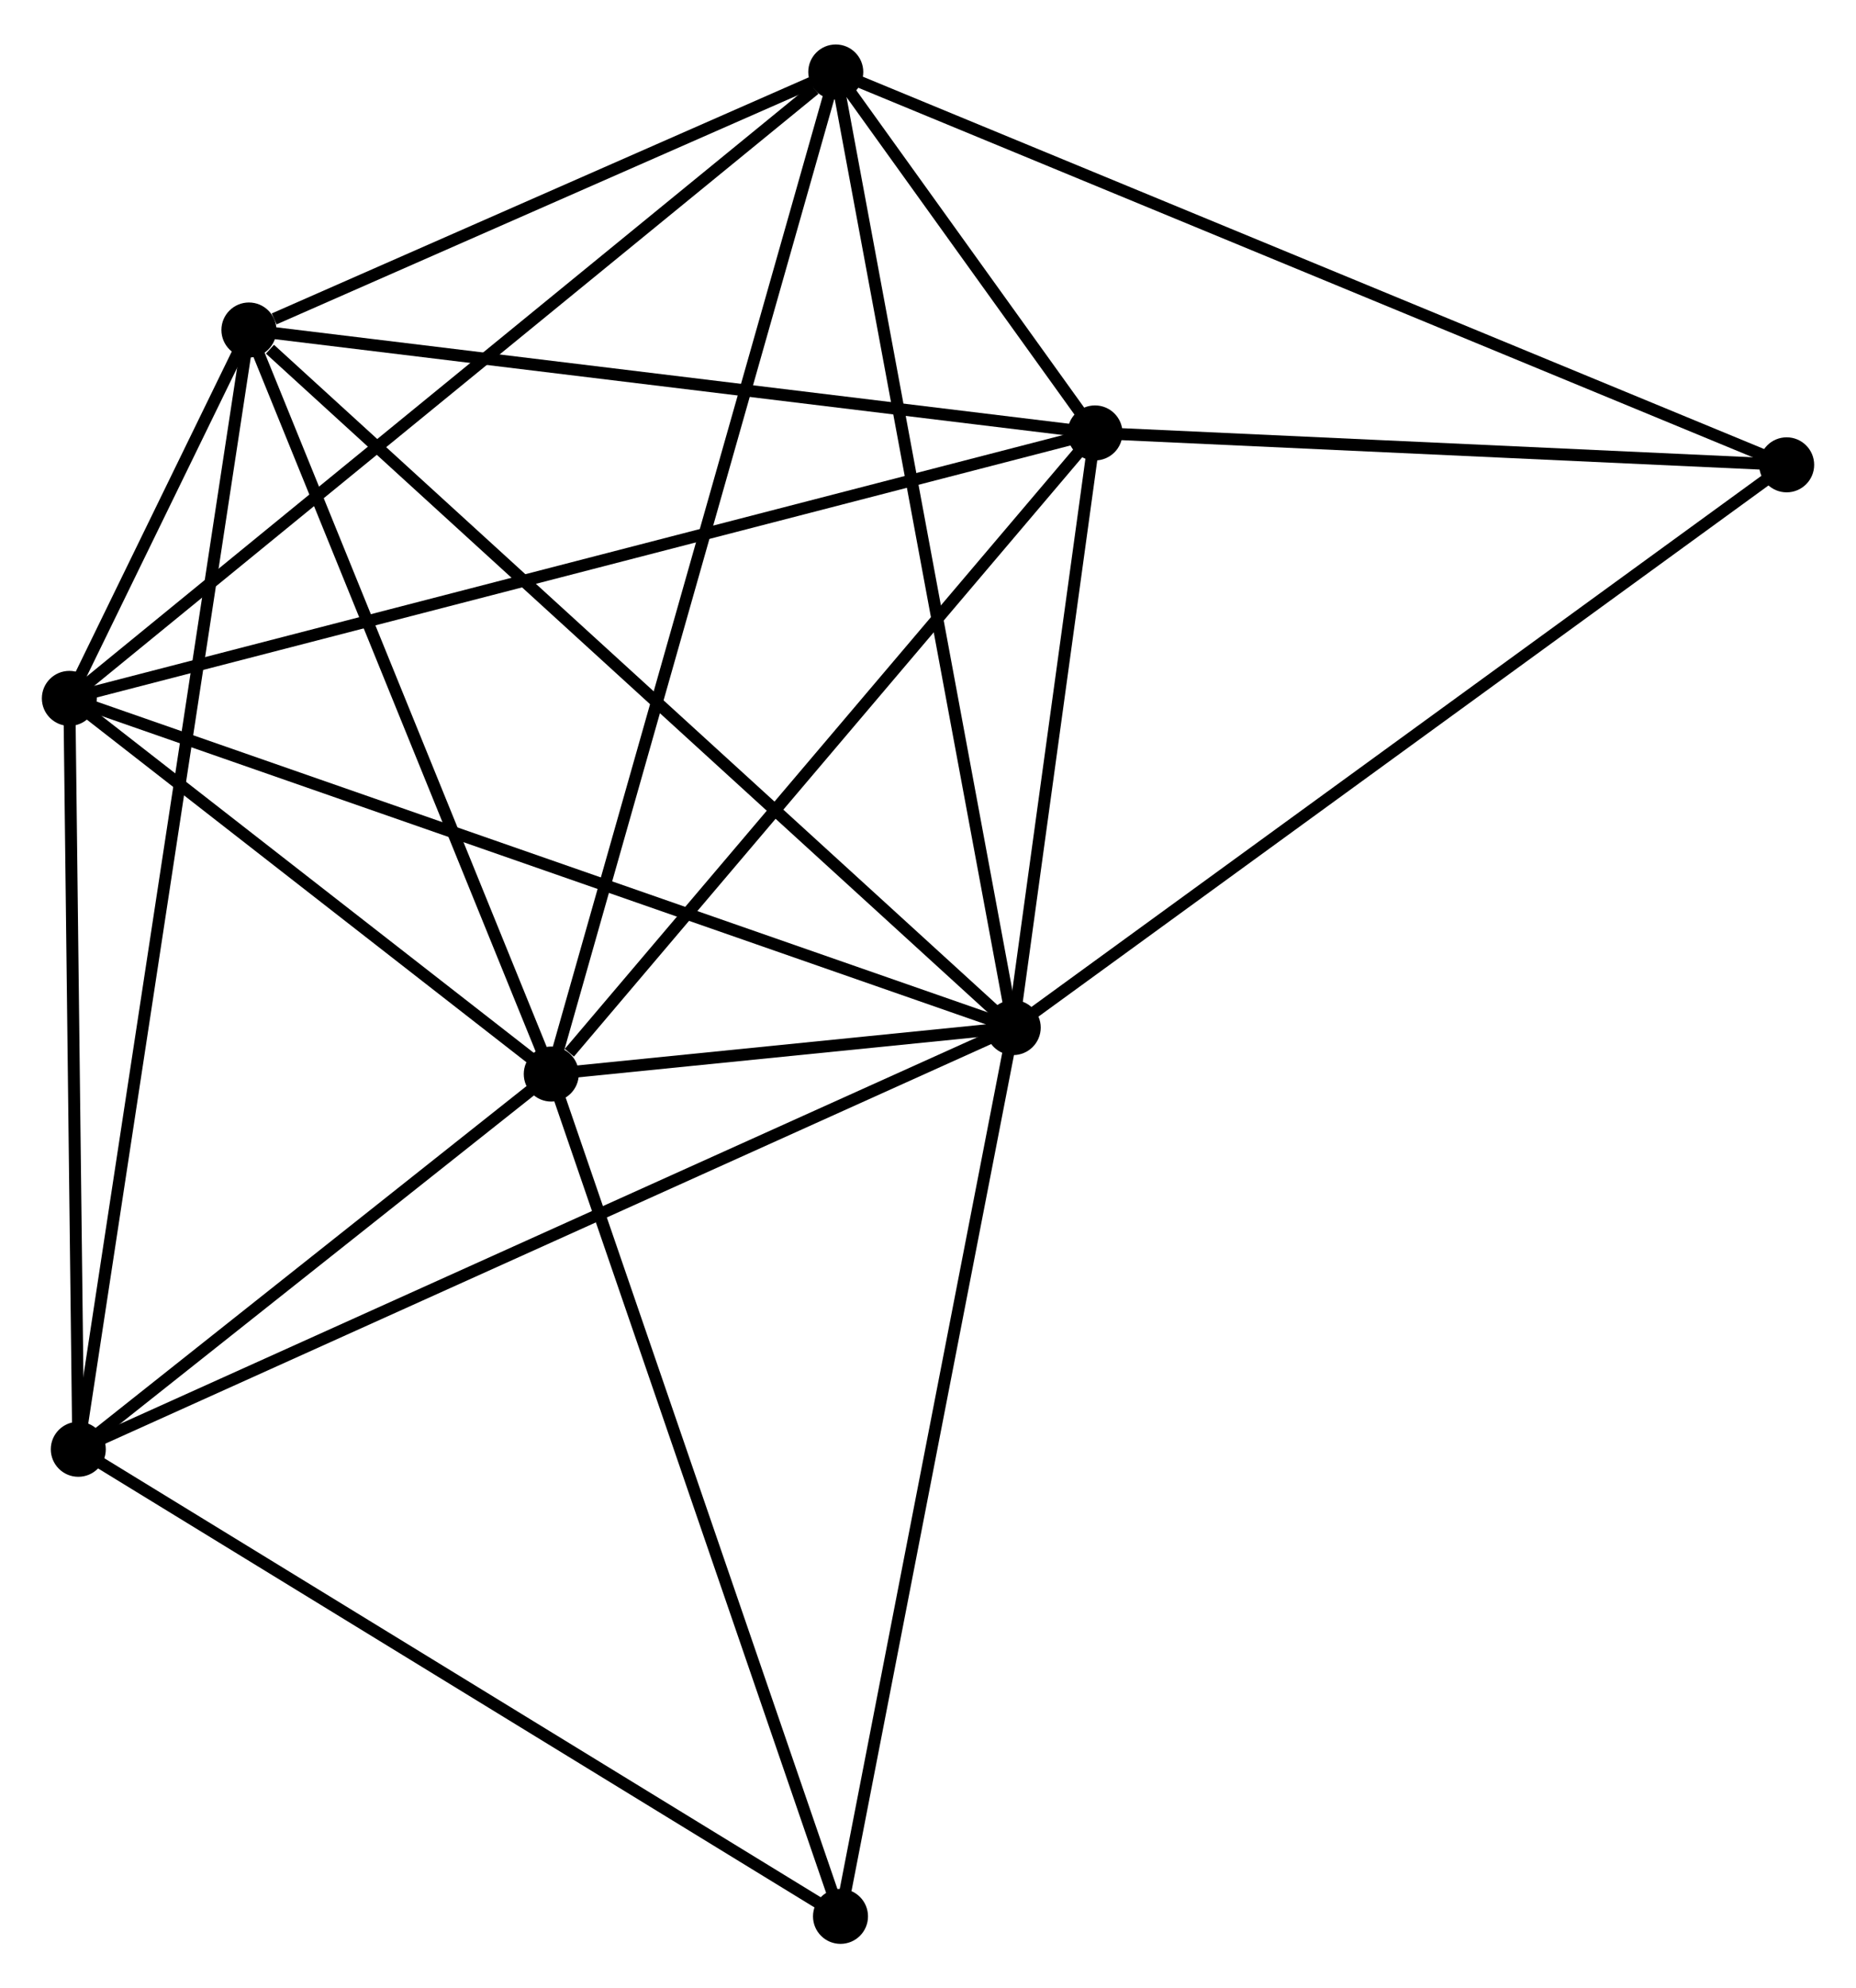 <?xml version="1.0" encoding="UTF-8" standalone="no"?>
<!DOCTYPE svg PUBLIC "-//W3C//DTD SVG 1.1//EN"
 "http://www.w3.org/Graphics/SVG/1.1/DTD/svg11.dtd">
<!-- Generated by graphviz version 2.36.0 (20140111.2315)
 -->
<!-- Title: %3 Pages: 1 -->
<svg width="155pt" height="166pt"
 viewBox="0.00 0.00 155.21 165.79" xmlns="http://www.w3.org/2000/svg" xmlns:xlink="http://www.w3.org/1999/xlink">
<g id="graph0" class="graph" transform="scale(1 1) rotate(0) translate(4 161.794)">
<title>%3</title>
<!-- 0 -->
<g id="node1" class="node"><title>0</title>
<ellipse fill="black" stroke="black" cx="80.732" cy="-76.105" rx="1.8" ry="1.8"/>
</g>
<!-- 1 -->
<g id="node2" class="node"><title>1</title>
<ellipse fill="black" stroke="black" cx="42.1" cy="-72.219" rx="1.8" ry="1.8"/>
</g>
<!-- 0&#45;&#45;1 -->
<g id="edge1" class="edge"><title>0&#45;&#45;1</title>
<path fill="none" stroke="black" d="M78.655,-75.896C71.885,-75.215 50.515,-73.066 44.003,-72.41"/>
</g>
<!-- 2 -->
<g id="node3" class="node"><title>2</title>
<ellipse fill="black" stroke="black" cx="1.8" cy="-103.625" rx="1.8" ry="1.8"/>
</g>
<!-- 0&#45;&#45;2 -->
<g id="edge2" class="edge"><title>0&#45;&#45;2</title>
<path fill="none" stroke="black" d="M78.781,-76.785C67.861,-80.593 14.425,-99.223 3.683,-102.968"/>
</g>
<!-- 3 -->
<g id="node4" class="node"><title>3</title>
<ellipse fill="black" stroke="black" cx="16.816" cy="-134.423" rx="1.8" ry="1.8"/>
</g>
<!-- 0&#45;&#45;3 -->
<g id="edge3" class="edge"><title>0&#45;&#45;3</title>
<path fill="none" stroke="black" d="M79.152,-77.547C70.386,-85.545 27.789,-124.412 18.576,-132.818"/>
</g>
<!-- 4 -->
<g id="node5" class="node"><title>4</title>
<ellipse fill="black" stroke="black" cx="87.57" cy="-125.818" rx="1.8" ry="1.8"/>
</g>
<!-- 0&#45;&#45;4 -->
<g id="edge4" class="edge"><title>0&#45;&#45;4</title>
<path fill="none" stroke="black" d="M81.026,-78.241C82.151,-86.418 86.176,-115.677 87.285,-123.745"/>
</g>
<!-- 5 -->
<g id="node6" class="node"><title>5</title>
<ellipse fill="black" stroke="black" cx="65.892" cy="-155.994" rx="1.8" ry="1.8"/>
</g>
<!-- 0&#45;&#45;5 -->
<g id="edge5" class="edge"><title>0&#45;&#45;5</title>
<path fill="none" stroke="black" d="M80.365,-78.08C78.312,-89.133 68.266,-143.217 66.246,-154.088"/>
</g>
<!-- 6 -->
<g id="node7" class="node"><title>6</title>
<ellipse fill="black" stroke="black" cx="2.548" cy="-40.849" rx="1.8" ry="1.8"/>
</g>
<!-- 0&#45;&#45;6 -->
<g id="edge6" class="edge"><title>0&#45;&#45;6</title>
<path fill="none" stroke="black" d="M78.8,-75.234C67.983,-70.356 15.053,-46.488 4.413,-41.69"/>
</g>
<!-- 7 -->
<g id="node8" class="node"><title>7</title>
<ellipse fill="black" stroke="black" cx="145.412" cy="-123.151" rx="1.8" ry="1.8"/>
</g>
<!-- 0&#45;&#45;7 -->
<g id="edge7" class="edge"><title>0&#45;&#45;7</title>
<path fill="none" stroke="black" d="M82.331,-77.268C91.202,-83.72 134.308,-115.074 143.632,-121.856"/>
</g>
<!-- 8 -->
<g id="node9" class="node"><title>8</title>
<ellipse fill="black" stroke="black" cx="66.288" cy="-1.8" rx="1.8" ry="1.8"/>
</g>
<!-- 0&#45;&#45;8 -->
<g id="edge8" class="edge"><title>0&#45;&#45;8</title>
<path fill="none" stroke="black" d="M80.375,-74.268C78.377,-63.988 68.598,-13.684 66.632,-3.573"/>
</g>
<!-- 1&#45;&#45;2 -->
<g id="edge9" class="edge"><title>1&#45;&#45;2</title>
<path fill="none" stroke="black" d="M40.368,-73.569C33.739,-78.734 10.02,-97.219 3.48,-102.315"/>
</g>
<!-- 1&#45;&#45;3 -->
<g id="edge10" class="edge"><title>1&#45;&#45;3</title>
<path fill="none" stroke="black" d="M41.371,-74.014C37.678,-83.097 21.086,-123.919 17.501,-132.74"/>
</g>
<!-- 1&#45;&#45;4 -->
<g id="edge11" class="edge"><title>1&#45;&#45;4</title>
<path fill="none" stroke="black" d="M43.613,-74.002C50.64,-82.285 80.018,-116.915 86.36,-124.391"/>
</g>
<!-- 1&#45;&#45;5 -->
<g id="edge12" class="edge"><title>1&#45;&#45;5</title>
<path fill="none" stroke="black" d="M42.597,-73.969C45.693,-84.871 62.31,-143.38 65.398,-154.254"/>
</g>
<!-- 1&#45;&#45;6 -->
<g id="edge13" class="edge"><title>1&#45;&#45;6</title>
<path fill="none" stroke="black" d="M40.401,-70.871C33.895,-65.711 10.616,-47.248 4.197,-42.157"/>
</g>
<!-- 1&#45;&#45;8 -->
<g id="edge14" class="edge"><title>1&#45;&#45;8</title>
<path fill="none" stroke="black" d="M42.698,-70.478C46.015,-60.821 62.135,-13.889 65.622,-3.738"/>
</g>
<!-- 2&#45;&#45;3 -->
<g id="edge15" class="edge"><title>2&#45;&#45;3</title>
<path fill="none" stroke="black" d="M2.607,-105.281C5.19,-110.578 13.239,-127.088 15.93,-132.606"/>
</g>
<!-- 2&#45;&#45;4 -->
<g id="edge16" class="edge"><title>2&#45;&#45;4</title>
<path fill="none" stroke="black" d="M3.591,-104.088C14.754,-106.977 74.655,-122.476 85.789,-125.357"/>
</g>
<!-- 2&#45;&#45;5 -->
<g id="edge17" class="edge"><title>2&#45;&#45;5</title>
<path fill="none" stroke="black" d="M3.384,-104.919C12.175,-112.102 54.889,-147.004 64.128,-154.553"/>
</g>
<!-- 2&#45;&#45;6 -->
<g id="edge18" class="edge"><title>2&#45;&#45;6</title>
<path fill="none" stroke="black" d="M1.822,-101.814C1.929,-92.808 2.404,-52.886 2.522,-43.046"/>
</g>
<!-- 3&#45;&#45;4 -->
<g id="edge19" class="edge"><title>3&#45;&#45;4</title>
<path fill="none" stroke="black" d="M18.857,-134.175C29.189,-132.919 75.621,-127.271 85.655,-126.051"/>
</g>
<!-- 3&#45;&#45;5 -->
<g id="edge20" class="edge"><title>3&#45;&#45;5</title>
<path fill="none" stroke="black" d="M18.925,-135.35C26.997,-138.899 55.882,-151.594 63.846,-155.095"/>
</g>
<!-- 3&#45;&#45;6 -->
<g id="edge21" class="edge"><title>3&#45;&#45;6</title>
<path fill="none" stroke="black" d="M16.518,-132.469C14.661,-120.291 4.696,-54.939 2.844,-42.792"/>
</g>
<!-- 4&#45;&#45;5 -->
<g id="edge22" class="edge"><title>4&#45;&#45;5</title>
<path fill="none" stroke="black" d="M86.405,-127.44C82.606,-132.729 70.615,-149.421 66.96,-154.508"/>
</g>
<!-- 4&#45;&#45;7 -->
<g id="edge23" class="edge"><title>4&#45;&#45;7</title>
<path fill="none" stroke="black" d="M89.495,-125.729C98.277,-125.324 134.502,-123.654 143.421,-123.243"/>
</g>
<!-- 5&#45;&#45;7 -->
<g id="edge24" class="edge"><title>5&#45;&#45;7</title>
<path fill="none" stroke="black" d="M67.858,-155.182C78.86,-150.638 132.694,-128.404 143.515,-123.935"/>
</g>
<!-- 6&#45;&#45;8 -->
<g id="edge25" class="edge"><title>6&#45;&#45;8</title>
<path fill="none" stroke="black" d="M4.123,-39.883C12.865,-34.528 55.345,-8.504 64.533,-2.875"/>
</g>
</g>
</svg>
